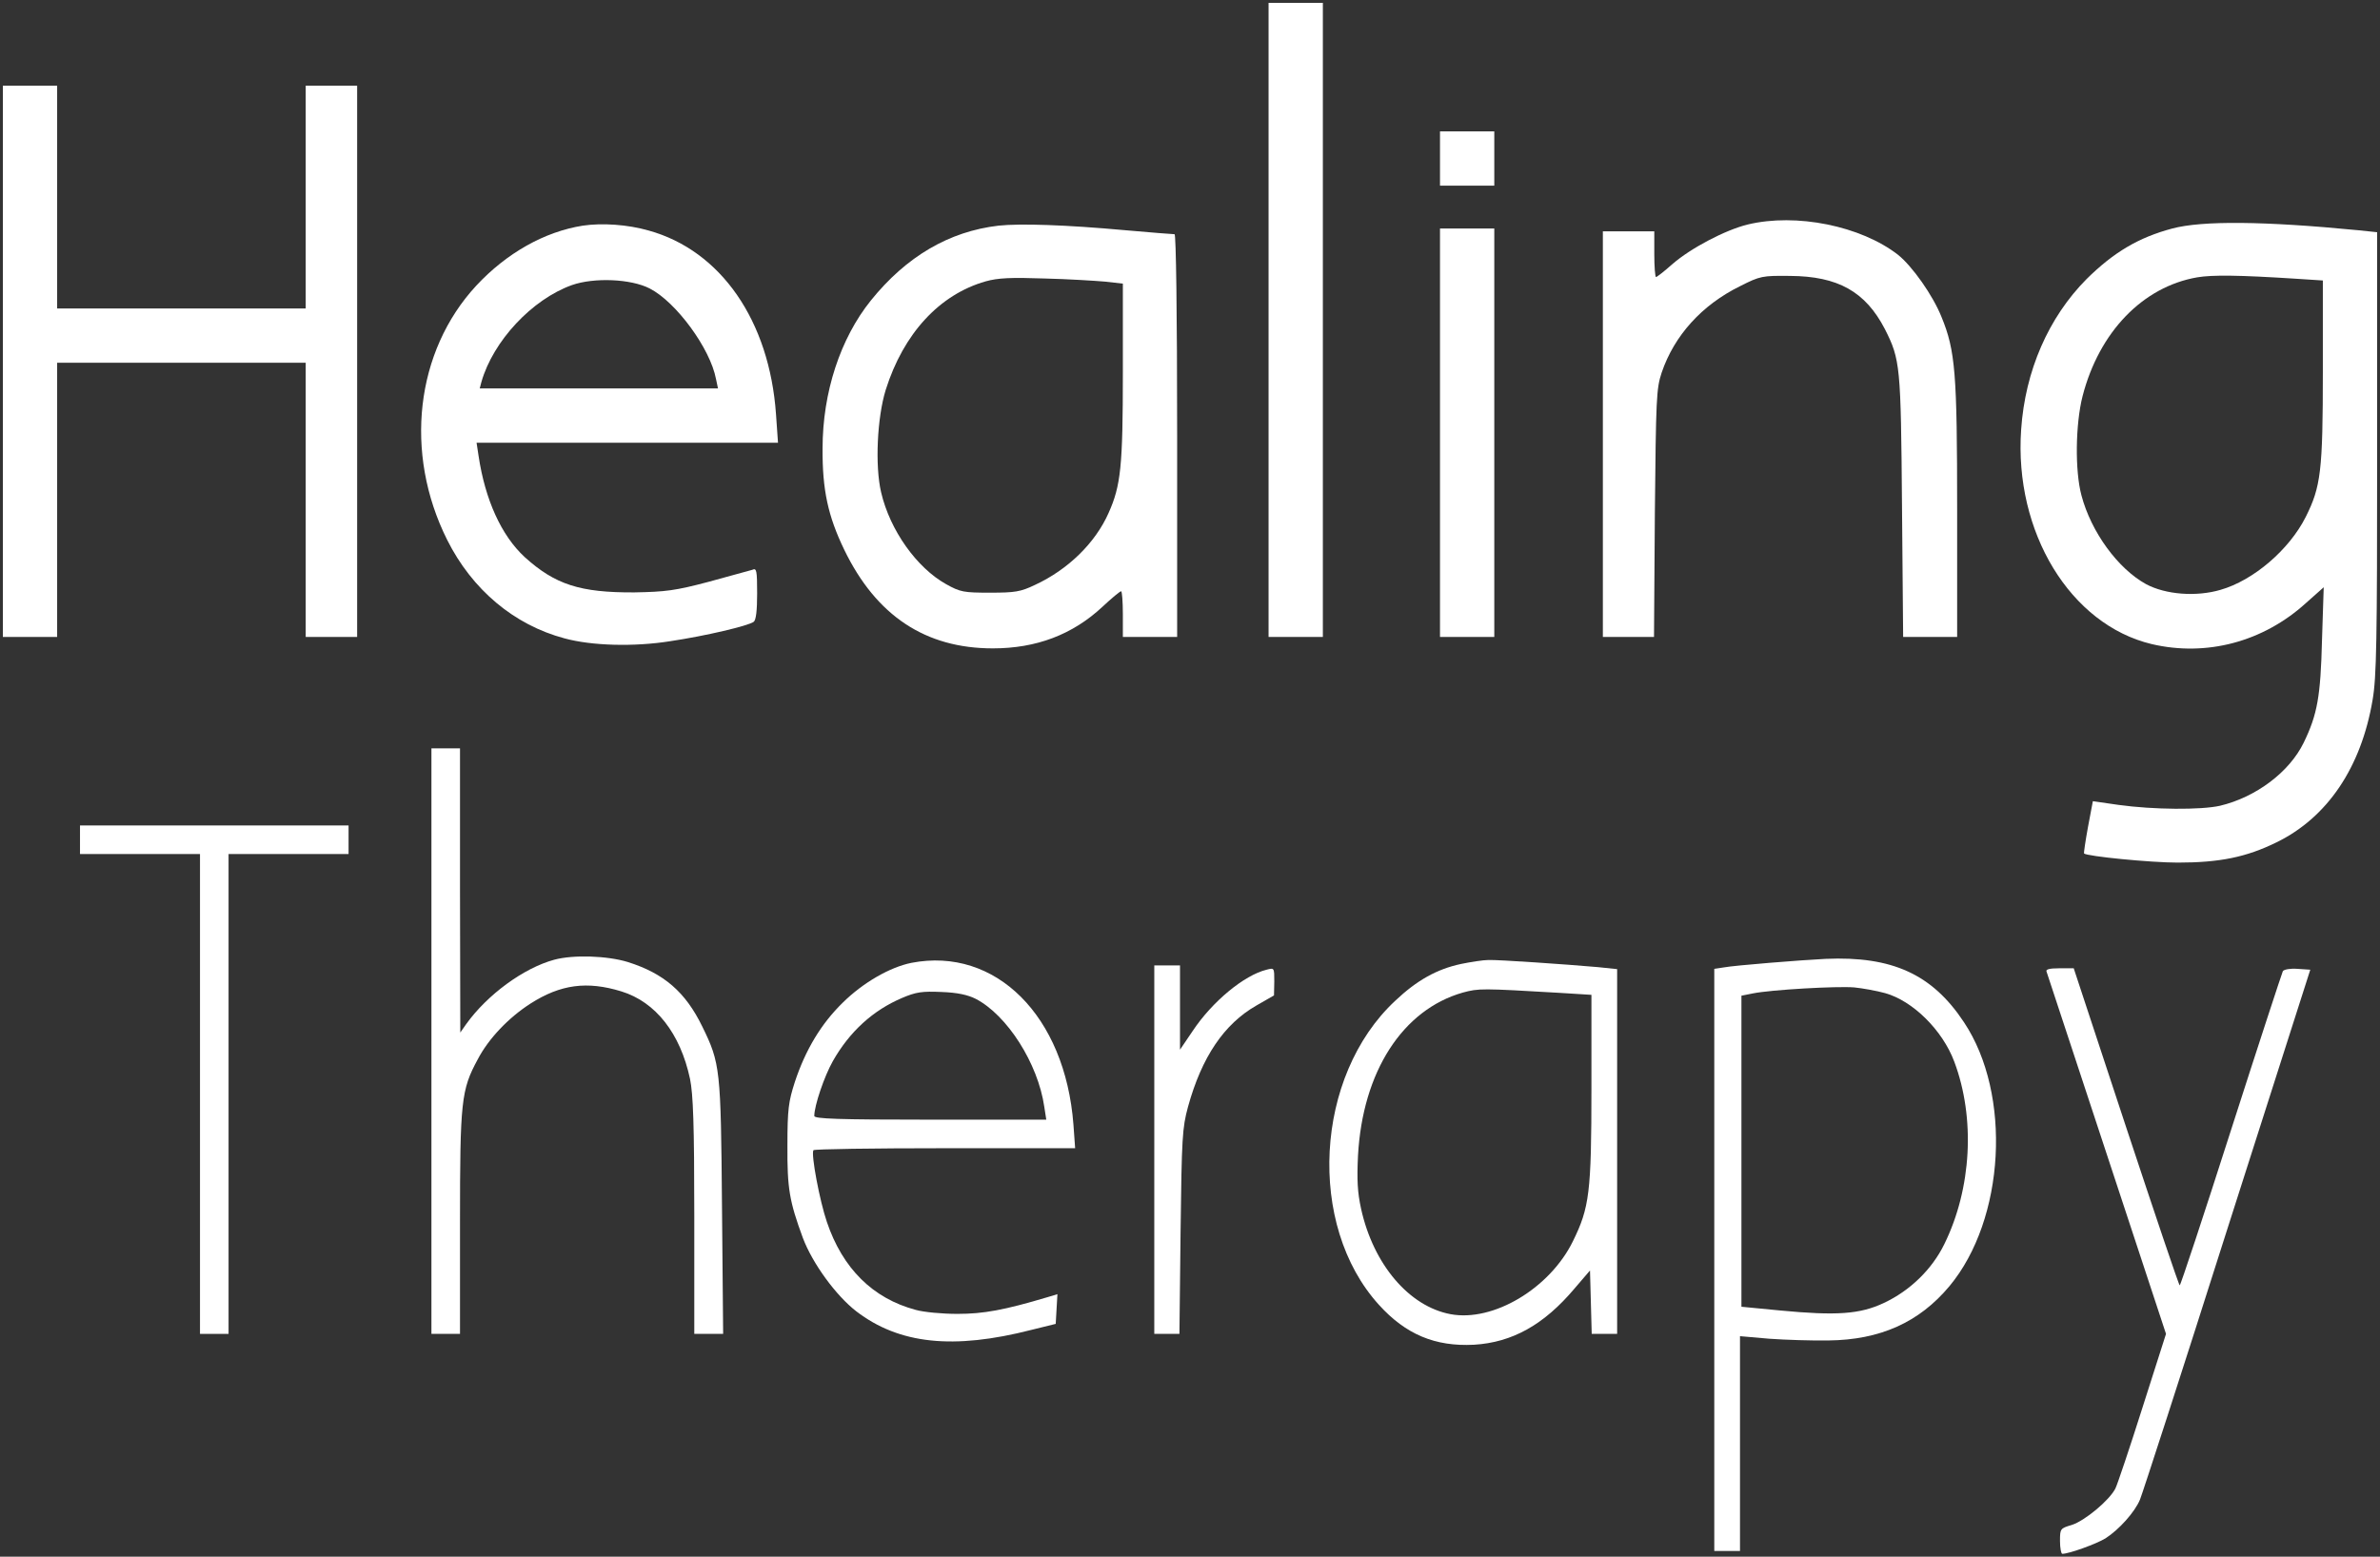<?xml version="1.0" standalone="no"?>
<!DOCTYPE svg PUBLIC "-//W3C//DTD SVG 20010904//EN"
 "http://www.w3.org/TR/2001/REC-SVG-20010904/DTD/svg10.dtd">
<svg version="1.0" xmlns="http://www.w3.org/2000/svg"
 width="833pt" height="545pt" viewBox="0 0 833 545"
 preserveAspectRatio="xMidYMid meet">

<rect x="0" y="0" width="833" height="545" fill="#333333" stroke="none"/>

<g transform="translate(0,545) scale(0.1,-0.1)"
fill="#fff" stroke="none">
<path d="M4440 4330 l0 -1110 95 0 95 0 0 1110 0 1110 -95 0 -95 0 0 -1110z"/>
<path d="M10 4185 l0 -965 95 0 95 0 0 480 0 480 435 0 435 0 0 -480 0 -480
90 0 90 0 0 965 0 965 -90 0 -90 0 0 -390 0 -390 -435 0 -435 0 0 390 0 390
-95 0 -95 0 0 -965z"/>
<path d="M5040 4895 l0 -95 95 0 95 0 0 95 0 95 -95 0 -95 0 0 -95z"/>
<path d="M6117 4664 c-78 -19 -200 -83 -264 -139 -28 -25 -54 -45 -57 -45 -3
0 -6 36 -6 80 l0 80 -90 0 -90 0 0 -710 0 -710 89 0 90 0 3 433 c4 403 5 436
24 493 44 129 140 236 274 302 71 36 78 37 175 36 168 -1 264 -55 332 -186 54
-107 56 -127 60 -620 l4 -458 95 0 94 0 0 444 c0 480 -6 558 -55 677 -30 75
-102 177 -152 217 -130 101 -356 147 -526 106z"/>
<path d="M2040 4660 c-134 -21 -267 -96 -373 -210 -213 -230 -254 -586 -102
-890 87 -174 234 -298 411 -345 95 -26 243 -30 369 -10 127 19 274 54 293 68
8 6 12 39 12 99 0 82 -2 90 -17 83 -10 -3 -79 -22 -153 -42 -117 -31 -151 -35
-260 -37 -189 -1 -277 27 -384 124 -81 75 -138 200 -161 354 l-7 46 527 0 528
0 -7 100 c-23 327 -193 573 -446 643 -73 21 -163 27 -230 17z m234 -220 c92
-47 212 -210 232 -317 l7 -33 -417 0 -417 0 6 23 c41 143 177 289 317 339 77
27 206 22 272 -12z"/>
<path d="M3495 4660 c-173 -20 -323 -108 -447 -262 -107 -133 -169 -322 -169
-518 -1 -145 19 -237 76 -355 112 -231 284 -345 520 -345 152 0 279 48 384
146 32 30 61 54 65 54 3 0 6 -36 6 -80 l0 -80 95 0 95 0 0 705 c0 436 -4 705
-9 705 -6 0 -83 6 -173 14 -208 19 -367 24 -443 16z m373 -196 l62 -7 0 -311
c0 -329 -7 -396 -50 -492 -46 -104 -141 -198 -258 -252 -50 -24 -70 -27 -157
-27 -92 0 -104 2 -154 30 -102 57 -196 188 -227 321 -22 93 -14 262 16 359 62
197 188 334 350 380 43 12 88 14 205 10 83 -2 178 -8 213 -11z"/>
<path d="M7603 4650 c-117 -31 -205 -83 -300 -177 -133 -134 -215 -321 -229
-527 -25 -359 172 -683 457 -751 192 -45 390 8 539 143 l63 56 -6 -185 c-5
-197 -16 -260 -64 -359 -50 -103 -167 -191 -293 -221 -66 -15 -232 -14 -355 3
l-90 13 -17 -90 c-9 -49 -15 -91 -14 -93 10 -10 233 -32 328 -32 147 0 240 19
346 71 178 87 296 262 336 498 14 81 16 206 16 866 l0 772 -67 7 c-329 32
-545 34 -650 6z m435 -176 l92 -6 0 -317 c0 -351 -7 -405 -60 -511 -58 -115
-183 -222 -298 -255 -85 -25 -192 -17 -261 20 -98 54 -192 182 -226 311 -23
86 -21 249 4 347 58 225 211 383 401 416 53 9 146 8 348 -5z"/>
<path d="M5040 3935 l0 -715 95 0 95 0 0 715 0 715 -95 0 -95 0 0 -715z"/>
<path d="M1510 1805 l0 -1025 50 0 50 0 0 388 c0 427 4 466 62 573 38 73 108
146 184 195 106 68 199 80 319 43 120 -37 206 -147 240 -306 11 -53 15 -159
15 -480 l0 -413 51 0 50 0 -4 443 c-4 486 -6 504 -69 633 -59 121 -134 186
-261 226 -72 22 -190 26 -257 8 -107 -29 -234 -122 -308 -225 l-21 -30 -1 498
0 497 -50 0 -50 0 0 -1025z"/>
<path d="M280 2510 l0 -50 210 0 210 0 0 -840 0 -840 50 0 50 0 0 840 0 840
210 0 210 0 0 50 0 50 -470 0 -470 0 0 -50z"/>
<path d="M6390 2093 c-83 -4 -321 -23 -357 -30 l-33 -5 0 -1019 0 -1019 45 0
45 0 0 376 0 376 103 -9 c56 -4 149 -7 207 -6 180 2 317 63 423 190 195 234
219 672 51 924 -111 168 -251 232 -484 222z m208 -120 c97 -27 201 -130 242
-240 74 -197 61 -444 -35 -639 -43 -88 -120 -163 -212 -206 -83 -39 -165 -45
-363 -26 l-135 13 0 545 0 544 40 8 c64 13 295 26 355 21 30 -3 79 -12 108
-20z"/>
<path d="M3190 2079 c-75 -15 -169 -69 -240 -139 -76 -74 -131 -166 -168 -278
-22 -68 -26 -95 -26 -222 -1 -151 7 -196 54 -324 34 -90 116 -202 187 -257
150 -115 340 -135 613 -65 l85 21 3 52 3 52 -33 -10 c-154 -46 -226 -59 -317
-59 -53 0 -118 6 -146 14 -150 40 -256 145 -311 308 -25 73 -56 237 -47 251 2
4 209 7 460 7 l456 0 -6 83 c-29 380 -272 623 -567 566z m225 -126 c110 -57
218 -226 240 -378 l7 -45 -406 0 c-325 0 -406 3 -406 13 0 36 35 139 65 192
59 104 141 178 242 221 49 21 71 24 138 21 56 -2 92 -10 120 -24z"/>
<path d="M5113 2075 c-84 -18 -154 -57 -230 -129 -282 -263 -310 -785 -57
-1064 94 -104 197 -147 333 -140 134 8 245 70 352 197 l54 63 3 -111 3 -111
44 0 45 0 0 639 0 638 -67 7 c-114 10 -346 26 -383 25 -19 0 -63 -7 -97 -14z
m345 -101 l112 -7 0 -326 c0 -367 -7 -419 -65 -537 -81 -165 -279 -283 -428
-255 -145 27 -270 174 -313 368 -13 59 -15 102 -11 187 16 294 156 511 367
571 56 15 64 15 338 -1z"/>
<path d="M4040 1425 l0 -645 44 0 44 0 4 358 c4 330 6 363 26 437 48 174 126
290 240 355 l61 35 1 49 c0 48 0 48 -27 41 -78 -19 -190 -111 -259 -215 l-44
-65 0 148 0 147 -45 0 -45 0 0 -645z"/>
<path d="M7163 2048 c2 -7 97 -295 211 -640 l207 -628 -82 -257 c-45 -142 -88
-270 -95 -284 -21 -42 -108 -114 -153 -128 -40 -12 -41 -13 -41 -56 0 -25 4
-45 8 -45 24 0 120 35 151 54 47 30 103 92 121 136 8 19 146 444 305 945 l291
910 -45 3 c-24 2 -47 -2 -51 -8 -3 -6 -85 -256 -181 -555 -96 -300 -177 -545
-180 -545 -3 0 -87 250 -188 555 l-183 555 -50 0 c-36 0 -49 -4 -45 -12z"/>
</g>
</svg>
